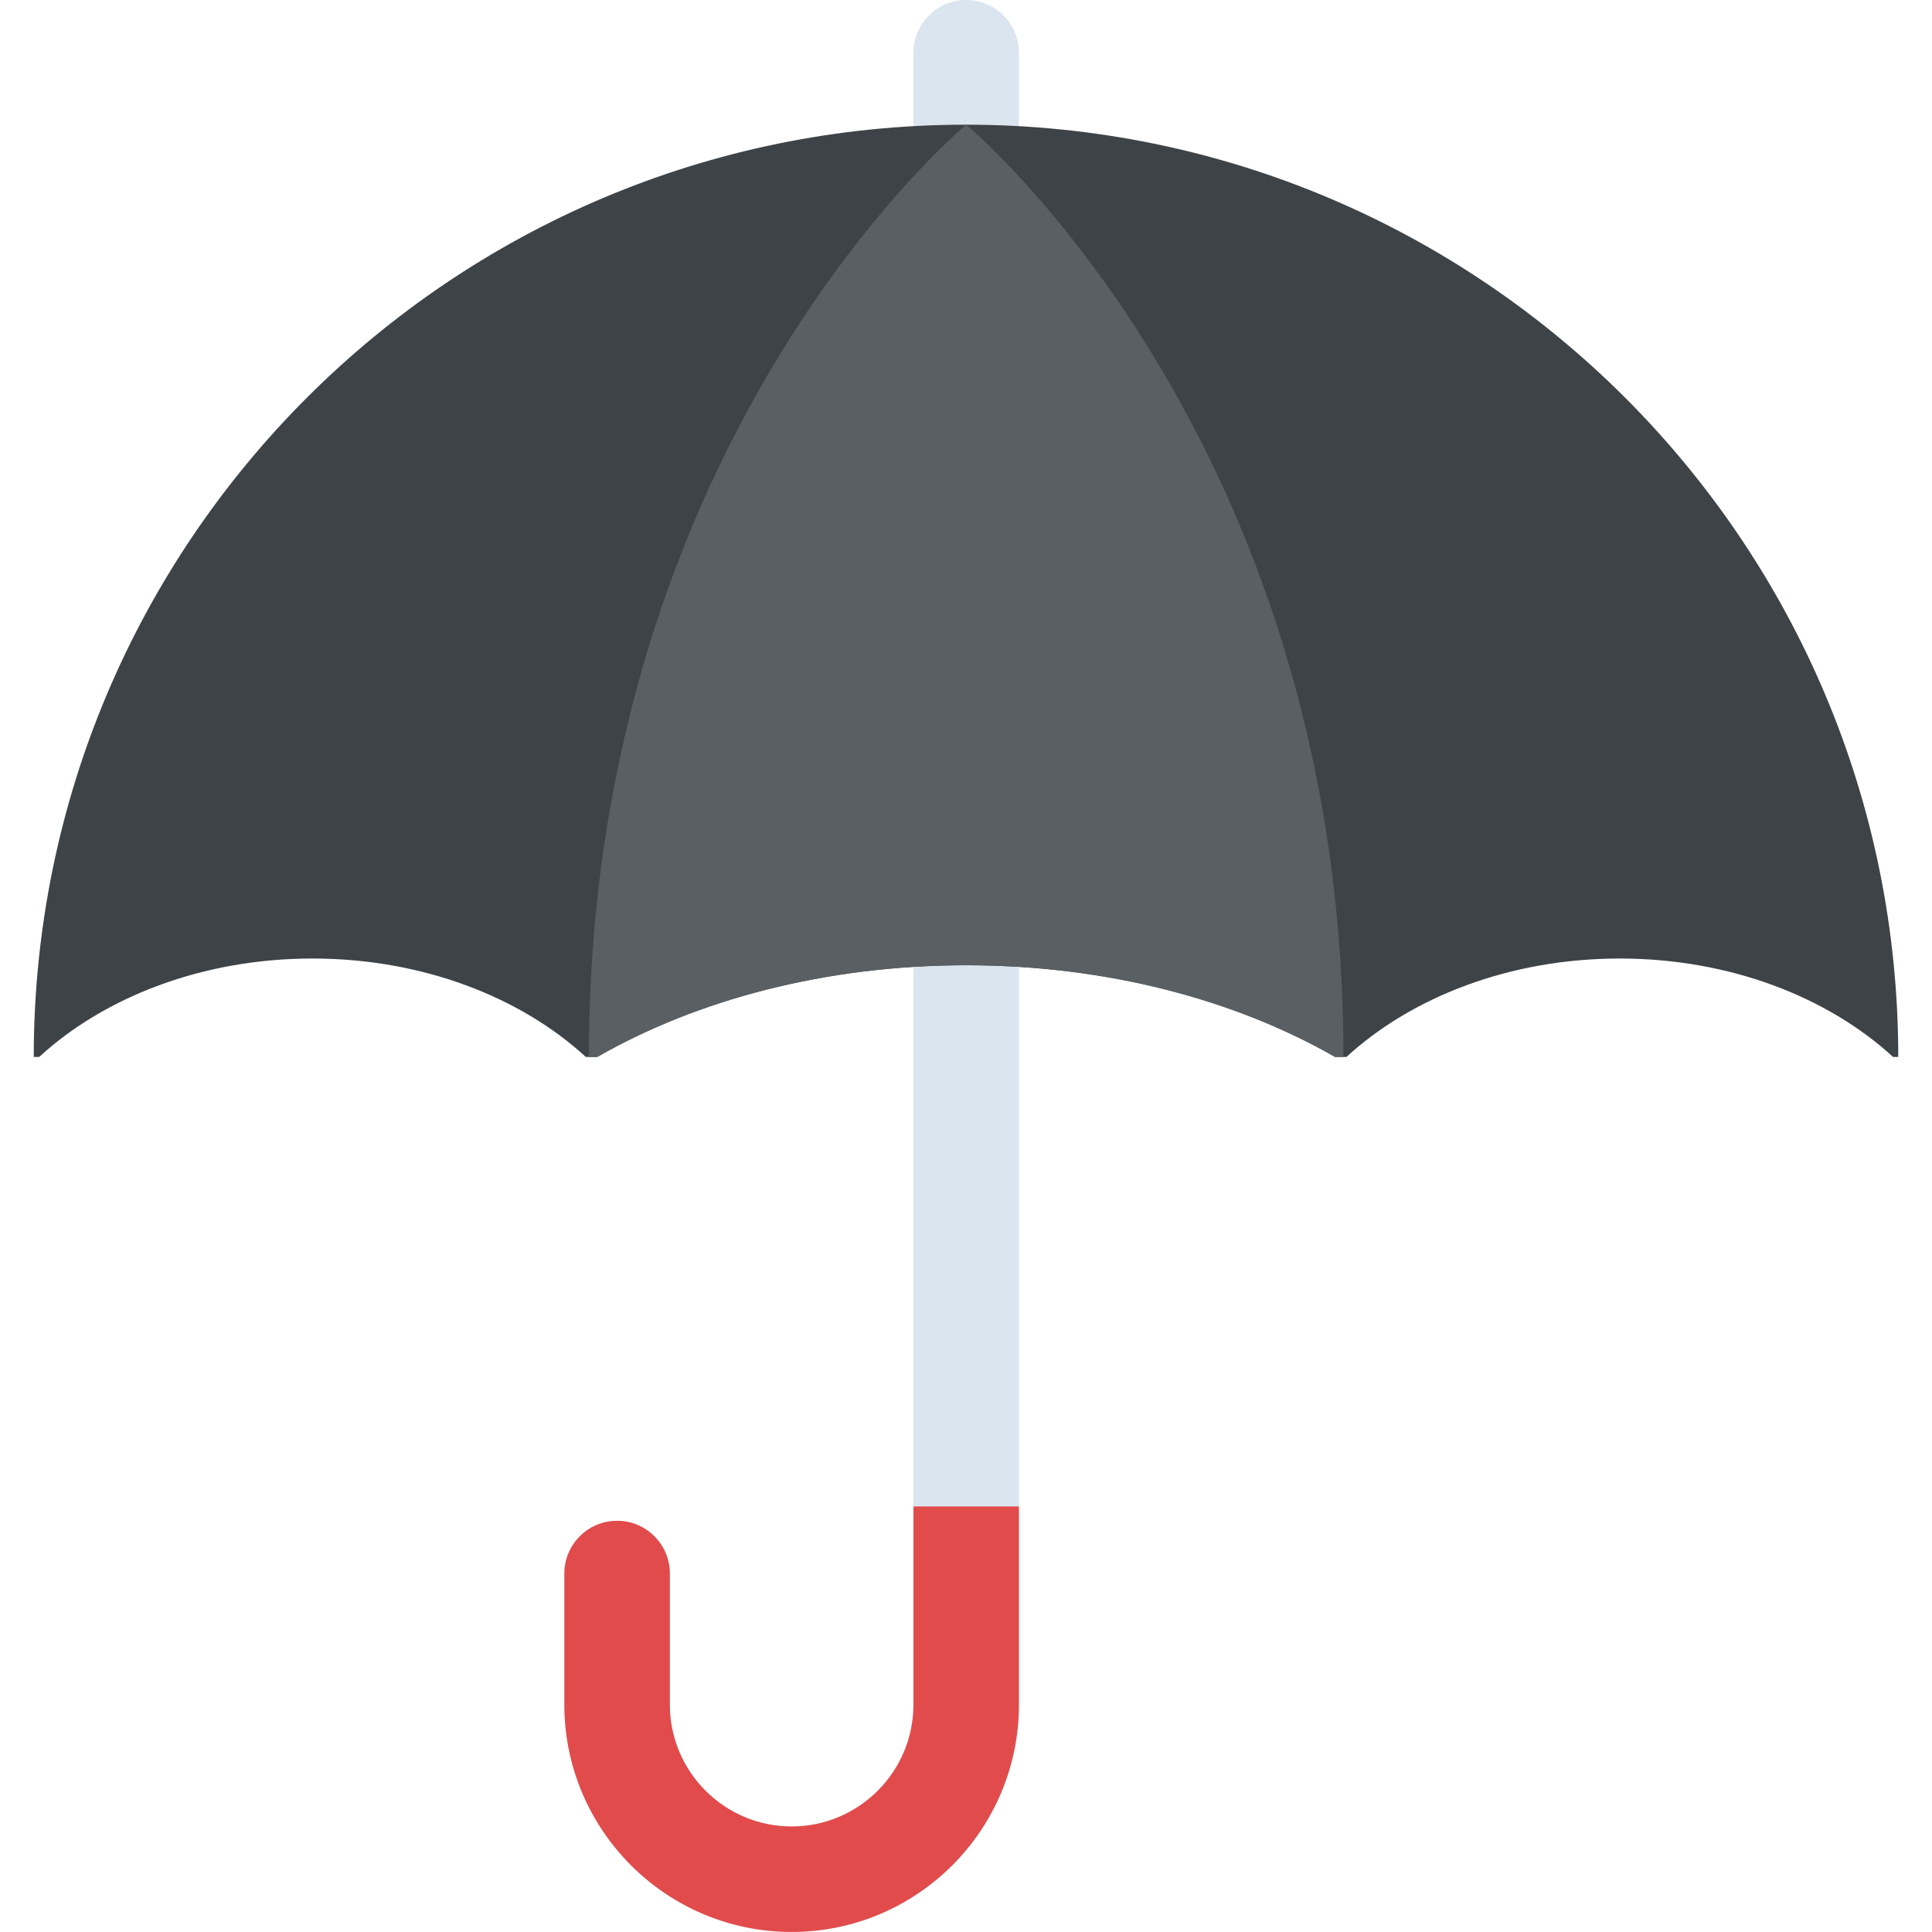 <?xml version="1.0" encoding="iso-8859-1"?>
<!-- Generator: Adobe Illustrator 19.0.0, SVG Export Plug-In . SVG Version: 6.00 Build 0)  -->
<svg version="1.1" id="Capa_1" xmlns="http://www.w3.org/2000/svg" xmlns:xlink="http://www.w3.org/1999/xlink" x="0px" y="0px"
	 viewBox="0 0 512.896 512.896" style="enable-background:new 0 0 512.896 512.896;" xml:space="preserve">
<path style="fill:#DAE5EF;" d="M210.16,512.896c-33.28,0-60.336-27.056-60.336-60.336v-34.816c0-7.728,6.272-14,14-14
	s14,6.272,14,14v34.816c0,17.824,14.512,32.336,32.336,32.336c17.84,0,32.336-14.512,32.336-32.336V14c0-7.728,6.272-14,14-14
	s14,6.272,14,14v438.544C270.496,485.824,243.424,512.896,210.16,512.896z"/>
<path style="fill:#E24B4B;" d="M242.496,399.92v52.624c0,17.824-14.512,32.336-32.336,32.336s-32.336-14.512-32.336-32.336v-34.816
	c0-7.728-6.272-14-14-14s-14,6.272-14,14v34.816c0,33.28,27.072,60.336,60.336,60.336s60.336-27.056,60.336-60.336V399.92
	L242.496,399.92L242.496,399.92z"/>
<path style="fill:#3E4347;" d="M82.96,254.464c29.12,0,55.152,10.16,72.56,26.128h3.008c26.48-15.184,60.64-24.352,97.952-24.352
	s71.472,9.168,97.952,24.352h3.008c17.424-15.968,43.44-26.128,72.56-26.128s55.152,10.16,72.56,26.128h1.376
	c0-136.672-110.8-247.488-247.488-247.488c-136.672,0-247.488,110.8-247.488,247.488h1.44
	C27.808,264.624,53.84,254.464,82.96,254.464z"/>
<path style="fill:#5A5F63;" d="M256.496,256.256c37.296,0,71.456,9.152,97.92,24.336h2.24c0-164.592-100.16-247.488-100.16-247.488
	S156.336,116,156.336,280.592h2.24C185.04,265.424,219.184,256.256,256.496,256.256z"/>
<g>
</g>
<g>
</g>
<g>
</g>
<g>
</g>
<g>
</g>
<g>
</g>
<g>
</g>
<g>
</g>
<g>
</g>
<g>
</g>
<g>
</g>
<g>
</g>
<g>
</g>
<g>
</g>
<g>
</g>
</svg>

